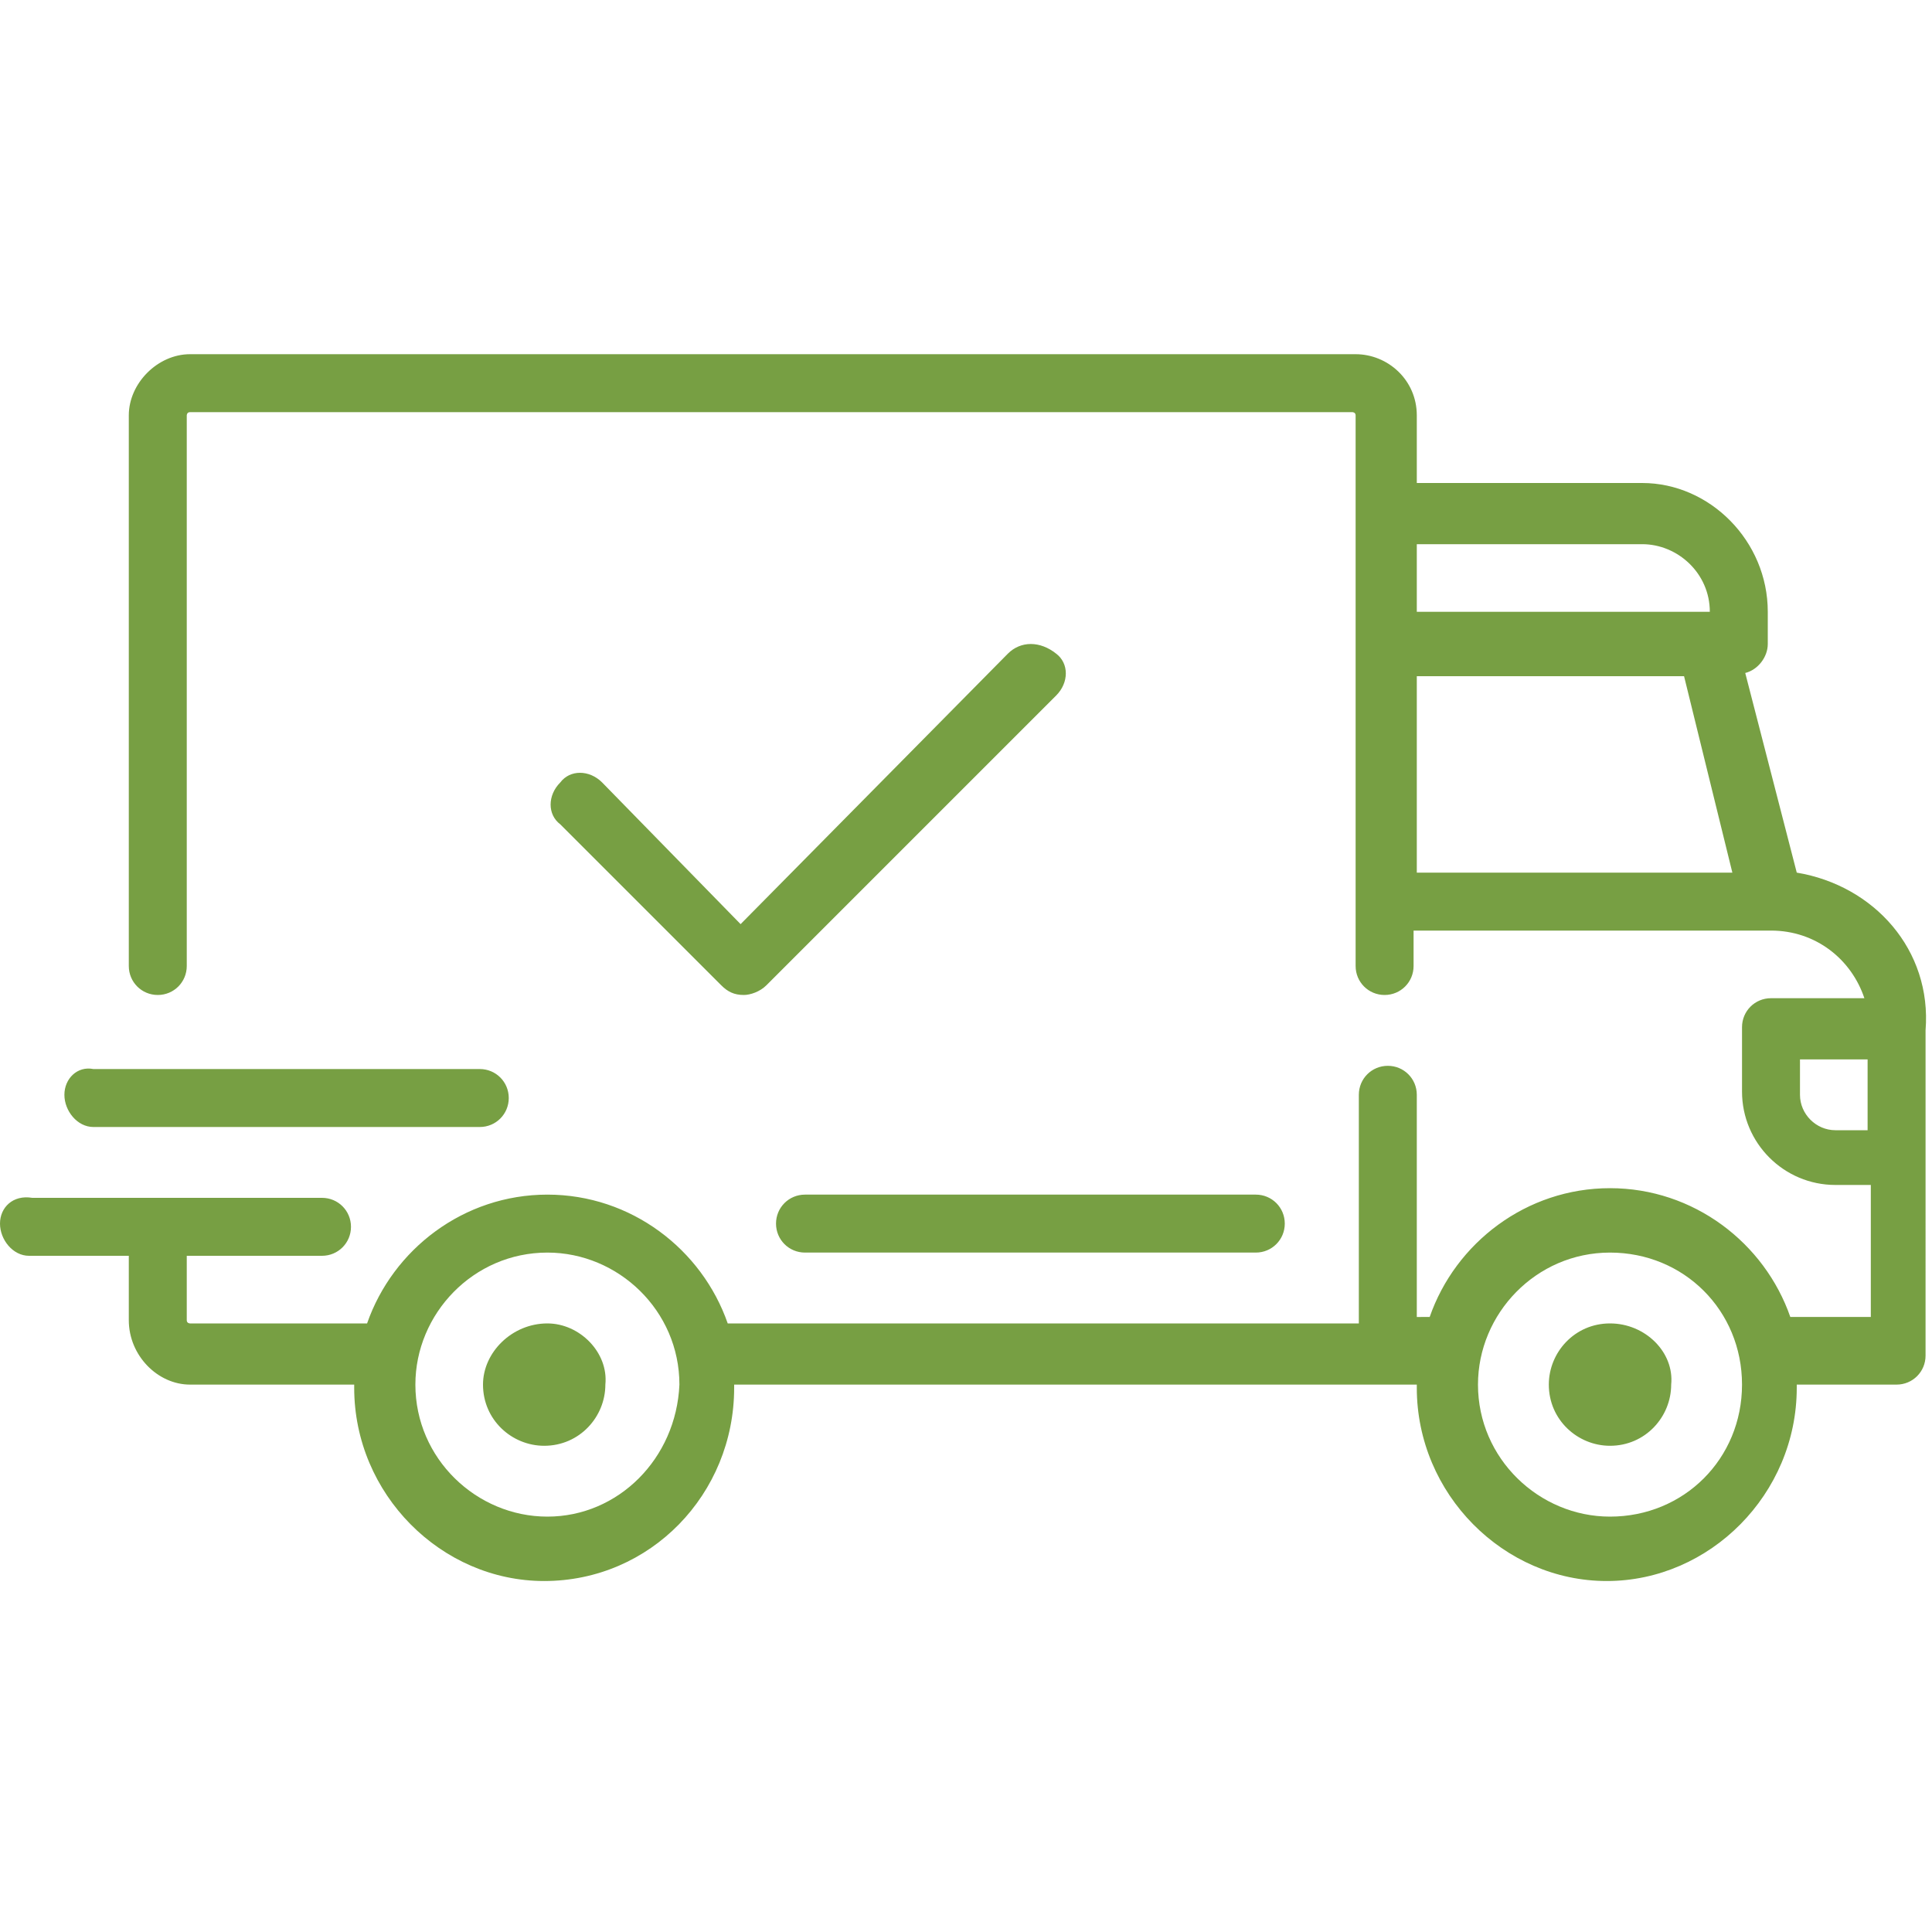<?xml version="1.0" encoding="utf-8"?>
<!-- Generator: Adobe Illustrator 21.0.0, SVG Export Plug-In . SVG Version: 6.00 Build 0)  -->
<svg version="1.1" id="Слой_1" xmlns="http://www.w3.org/2000/svg" xmlns:xlink="http://www.w3.org/1999/xlink" x="0px" y="0px"
	 viewBox="0 0 60 60" style="enable-background:new 0 0 60 60;" xml:space="preserve">
<style type="text/css">
	
</style>
<g id="Shape_1">
	<g>
		<path class="st0" fill-rule="evenodd" clip-rule="evenodd" fill="#779F43" d="M55.8,27.1l-1.6-6.2c0.4-0.1,0.7-0.5,0.7-0.9v-1c0-2.2-1.8-4-3.9-4H44v-2.1c0-1.1-0.9-1.9-1.9-1.9H5.9
			C4.9,11,4,11.9,4,12.9V30c0,0.5,0.4,0.9,0.9,0.9c0.5,0,0.9-0.4,0.9-0.9V12.9c0,0,0-0.1,0.1-0.1H42c0,0,0.1,0,0.1,0.1V30
			c0,0.5,0.4,0.9,0.9,0.9c0.5,0,0.9-0.4,0.9-0.9v-1.1H55c0,0,0,0,0,0c0,0,0,0,0,0c1.4,0,2.5,0.9,2.9,2.1h-2.9
			c-0.5,0-0.9,0.4-0.9,0.9v2c0,1.6,1.3,2.9,2.9,2.9h1.1v4.1h-2.5c-0.8-2.3-3-4-5.6-4s-4.8,1.7-5.6,4H44V34c0-0.5-0.4-0.9-0.9-0.9
			s-0.9,0.4-0.9,0.9v7.1H22.6c-0.8-2.3-3-4-5.6-4c-2.6,0-4.8,1.7-5.6,4H5.9c0,0-0.1,0-0.1-0.1V39H10c0.5,0,0.9-0.4,0.9-0.9
			s-0.4-0.9-0.9-0.9h-9C0.4,37.1,0,37.5,0,38S0.4,39,0.9,39H4V41C4,42.1,4.9,43,5.9,43H11c0,0,0,0,0,0.1c0,3.3,2.7,6,5.9,6
			c3.3,0,5.9-2.7,5.9-6c0,0,0,0,0-0.1h21.2c0,0,0,0,0,0.1c0,3.3,2.7,6,5.9,6s5.9-2.7,5.9-6c0,0,0,0,0-0.1h3.1c0.5,0,0.9-0.4,0.9-0.9
			V32C60,29.5,58.2,27.5,55.8,27.1z M44,16.9H51c1.1,0,2.1,0.9,2.1,2.1V19H44V16.9z M44,27.1v-6.1h8.3l1.5,6.1H44z M17,47.1
			c-2.2,0-4.1-1.8-4.1-4.1c0-2.2,1.8-4.1,4.1-4.1c2.2,0,4.1,1.8,4.1,4.1C21,45.3,19.2,47.1,17,47.1z M50,47.1
			c-2.2,0-4.1-1.8-4.1-4.1c0-2.2,1.8-4.1,4.1-4.1s4.1,1.8,4.1,4.1C54.1,45.3,52.3,47.1,50,47.1z M58.1,35.1h-1.1
			c-0.6,0-1.1-0.5-1.1-1.1v-1.1h2.1V35.1z M17,41.1C15.9,41.1,15,42,15,43c0,1.1,0.9,1.9,1.9,1.9c1.1,0,1.9-0.9,1.9-1.9
			C18.9,42,18,41.1,17,41.1z M50,41.1c-1.1,0-1.9,0.9-1.9,1.9c0,1.1,0.9,1.9,1.9,1.9c1.1,0,1.9-0.9,1.9-1.9C52,42,51.1,41.1,50,41.1
			z M24.1,38c0,0.5,0.4,0.9,0.9,0.9h14c0.5,0,0.9-0.4,0.9-0.9s-0.4-0.9-0.9-0.9H25C24.5,37.1,24.1,37.5,24.1,38z M2.9,35h12
			c0.5,0,0.9-0.4,0.9-0.9s-0.4-0.9-0.9-0.9h-12C2.4,33.1,2,33.5,2,34S2.4,35,2.9,35z M31.3,20.3L23,28.7l-4.3-4.4
			c-0.4-0.4-1-0.4-1.3,0c-0.4,0.4-0.4,1,0,1.3l5,5c0.2,0.2,0.4,0.3,0.7,0.3c0.2,0,0.5-0.1,0.7-0.3l9-9c0.4-0.4,0.4-1,0-1.3
			C32.3,19.9,31.7,19.9,31.3,20.3z"/>
	</g>
</g>
</svg>
